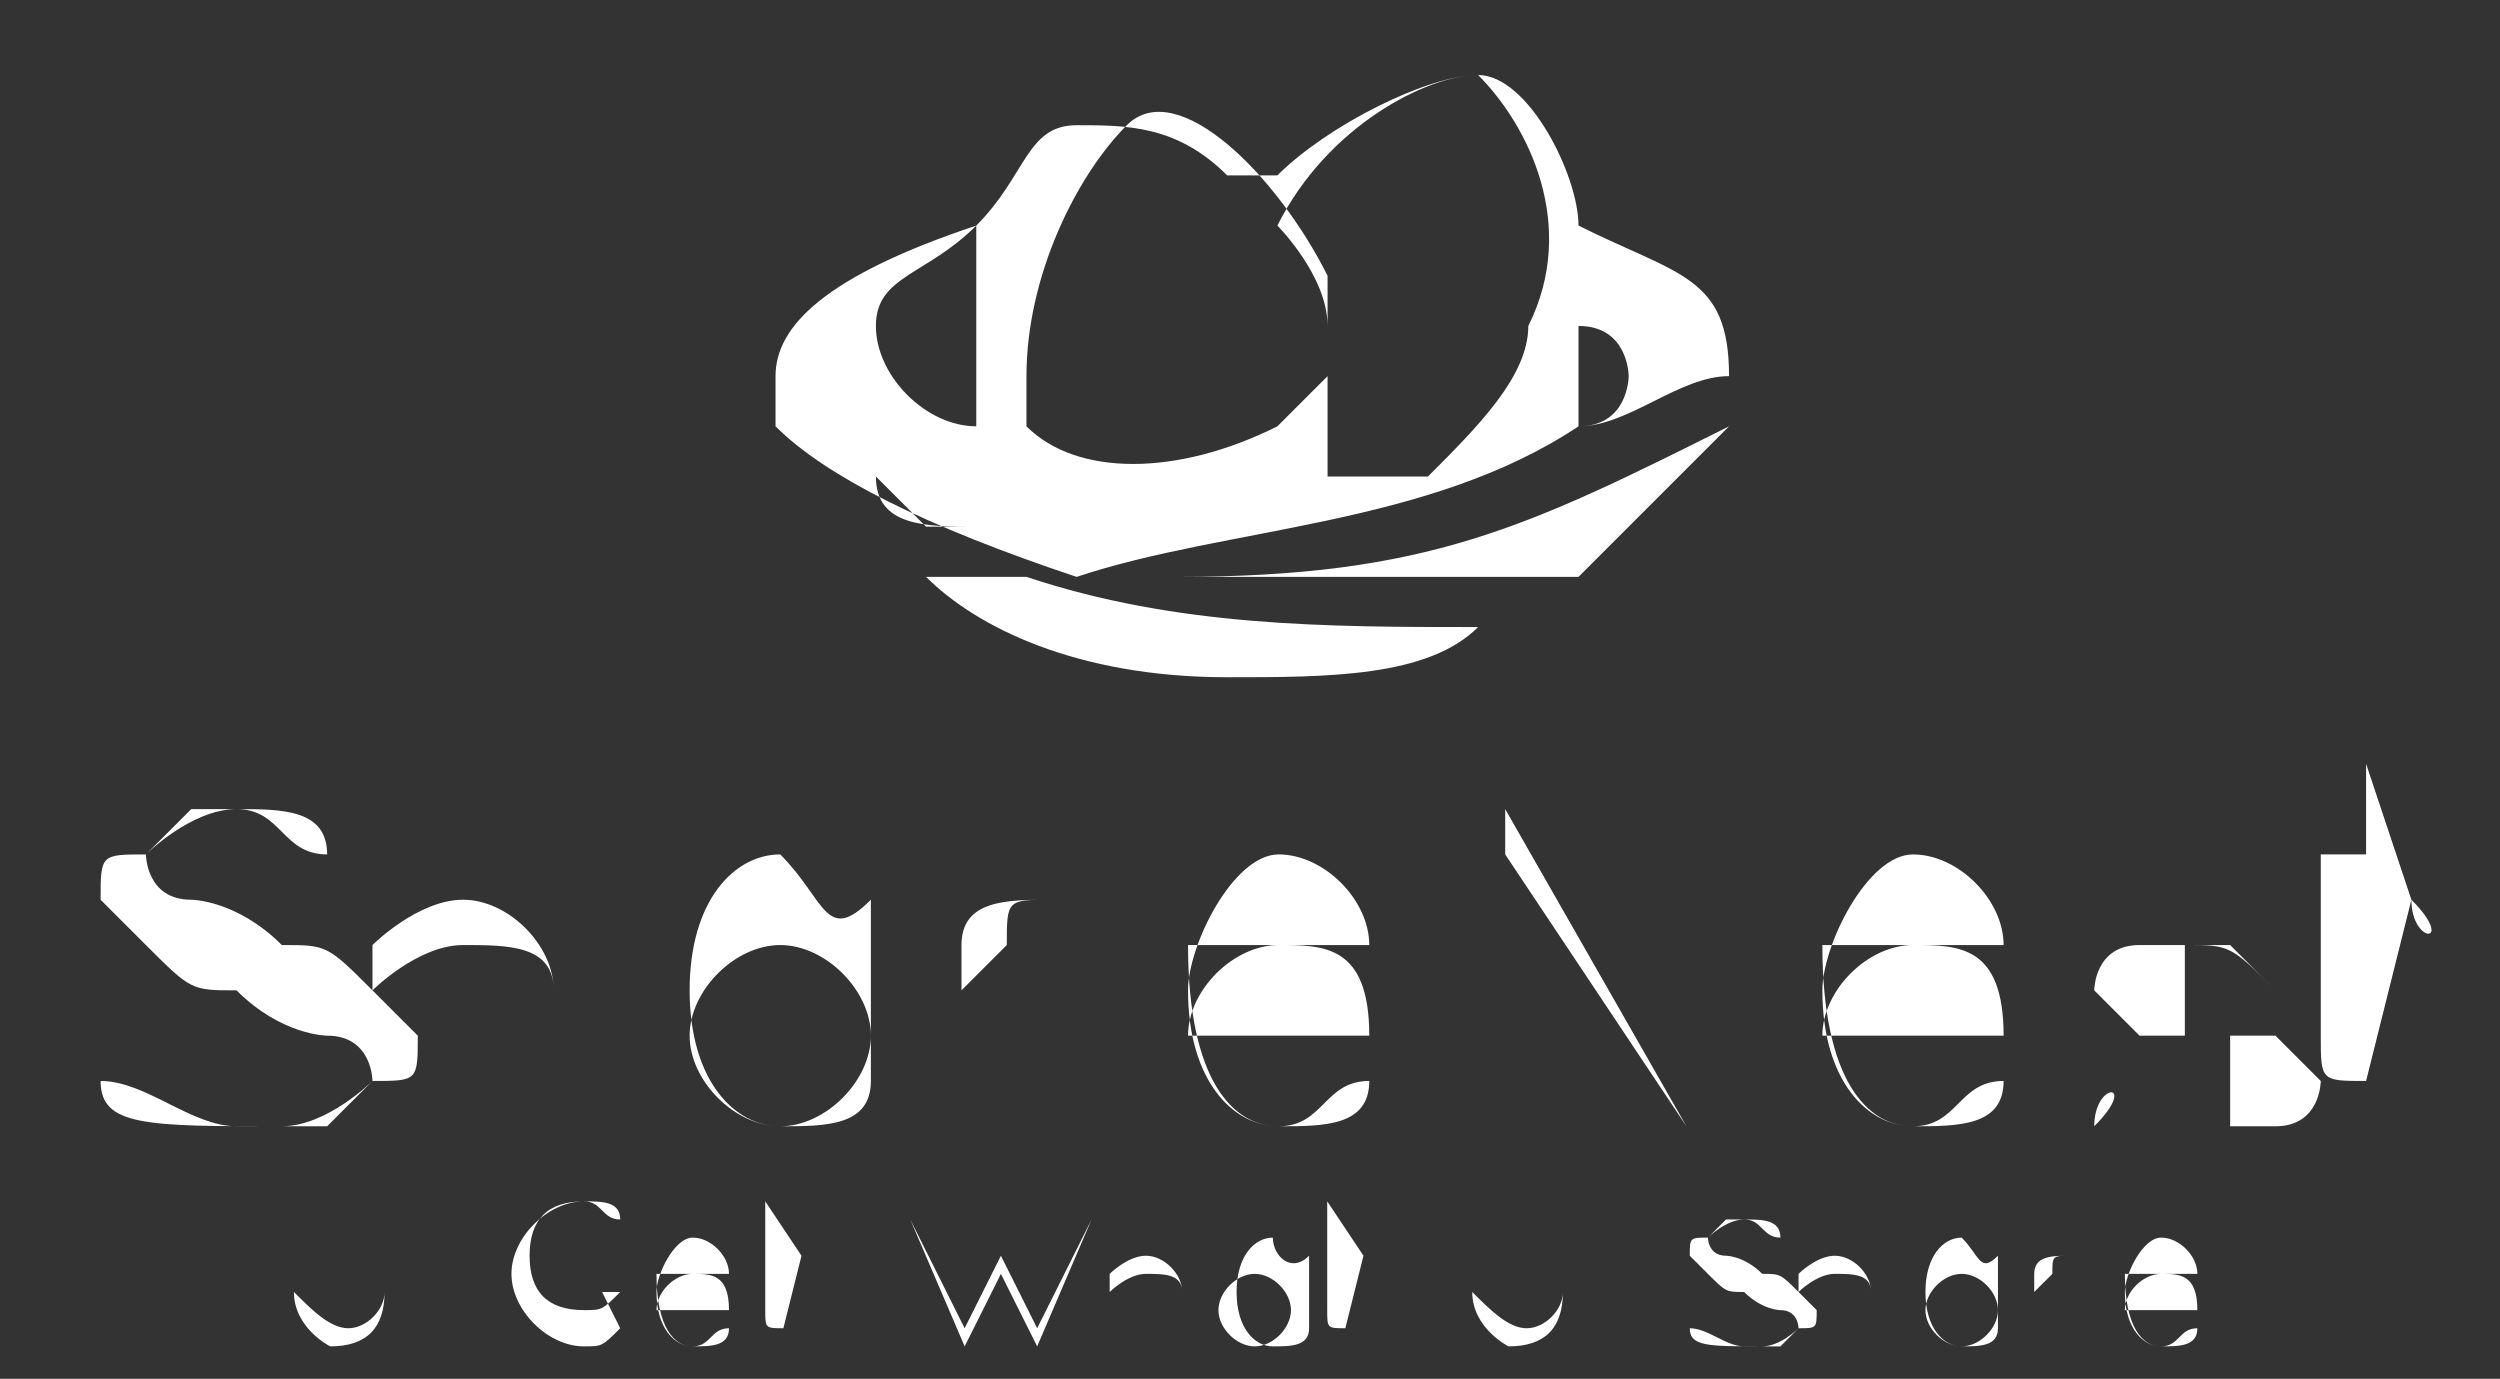 <?xml version="1.0" encoding="utf-8"?>
<!-- Generator: Adobe Illustrator 24.1.0, SVG Export Plug-In . SVG Version: 6.00 Build 0)  -->
<svg version="1.1" id="Layer_1" xmlns="http://www.w3.org/2000/svg" xmlns:xlink="http://www.w3.org/1999/xlink" x="0px" y="0px"
	 viewBox="0 0 165 91" style="enable-background:new 0 0 165 91;" xml:space="preserve">
<rect x="0" y="0" width="165" height="91" fill="#333333" stroke="none"/>
<style type="text/css">
	.st0{fill-rule:evenodd;clip-rule:evenodd;fill:#FFFFFF;}
	.st1{fill:#FFFFFF;}
</style>
<g transform="scale(7.088) translate(10, 10)">
	<g id="SvgjsG1167" transform="matrix(1,0,0,1,0,0)">
	</g>
	<g id="SvgjsG1168" transform="matrix(4.673,0,0,4.673,114.981,-38.274)">
		<desc  xmlns="http://www.w3.org/2000/svg">Created with Sketch.</desc>
		<g sketch:type="MSPage" xmlns:sketch="http://www.bohemiancoding.com/sketch/ns">
			<g sketch:type="MSArtboardGroup">
				<path sketch:type="MSShapeGroup" class="st0" d="M-23.6,6.9c0.1,0,0.2-0.1,0.3-0.1c0,0,0,0,0,0c0-0.2-0.1-0.2-0.3-0.3l0,0
					c0-0.1-0.1-0.3-0.2-0.3c-0.1,0-0.3,0.1-0.4,0.2c0,0,0,0,0,0c0,0,0,0-0.1,0c-0.1-0.1-0.2-0.1-0.3-0.1c-0.1,0-0.1,0.1-0.2,0.2l0,0
					c-0.3,0.1-0.4,0.2-0.4,0.3c0,0,0,0.1,0,0.1l0,0c0.1,0.1,0.3,0.2,0.6,0.3C-24.3,7.1-23.9,7.1-23.6,6.9
					C-23.6,6.9-23.6,6.9-23.6,6.9L-23.6,6.9z M-23.9,7C-23.8,6.9-23.8,6.9-23.9,7c0.1-0.1,0.2-0.2,0.2-0.3c0.1-0.2,0-0.4-0.1-0.5
					c-0.1,0-0.3,0.1-0.4,0.3l0,0c0,0,0.1,0.1,0.1,0.2c0,0,0,0.2,0,0.3c0,0,0,0,0,0C-24.1,7-24,7-23.9,7z M-24.7,6.9c0,0,0-0.1,0-0.1
					c0-0.2,0.1-0.4,0.2-0.5s0.3,0.1,0.4,0.3c0,0.1,0,0.2,0,0.2c0,0,0,0-0.1,0.1C-24.4,7-24.6,7-24.7,6.9z M-25,7
					c0,0,0.1,0.1,0.1,0.1l0,0c0,0,0.1,0,0.1,0C-24.9,7.1-25,7.1-25,7L-25,7z M-23.8,7.3c-0.1,0.1-0.3,0.1-0.5,0.1
					c-0.3,0-0.5-0.1-0.6-0.2l0,0c0.1,0,0.1,0,0.2,0C-24.4,7.3-24.1,7.3-23.8,7.3L-23.8,7.3z M-23.6,7.2c0.1-0.1,0.2-0.2,0.3-0.3
					c-0.4,0.2-0.6,0.3-1.1,0.3C-24.2,7.2-23.9,7.2-23.6,7.2L-23.6,7.2z M-24.8,6.9c-0.1,0-0.2-0.1-0.2-0.2c0-0.1,0.1-0.1,0.2-0.2
					C-24.8,6.6-24.8,6.8-24.8,6.9C-24.8,6.9-24.8,6.9-24.8,6.9L-24.8,6.9z M-23.6,6.9c0.1,0,0.1-0.1,0.1-0.1c0,0,0-0.1-0.1-0.1
					C-23.6,6.7-23.6,6.7-23.6,6.9C-23.6,6.8-23.6,6.8-23.6,6.9L-23.6,6.9z"/>
			</g>
		</g>
	</g>
	<g id="SvgjsG1169" transform="matrix(4.219,0,0,4.219,-5.688,107.65)">
		<path class="st1" d="M-0.8-25.5C-0.9-25.5-0.9-25.5-0.8-25.5L-0.8-25.5C-0.8-25.5-0.8-25.5-0.8-25.5L-0.8-25.5
			c0.1,0,0.2,0.1,0.3,0.1l0,0c0.1,0,0.1,0,0.2,0l0,0c0,0,0.1-0.1,0.1-0.1l0,0c0,0,0-0.1-0.1-0.1l0,0c0,0-0.1,0-0.2-0.1l0,0h0
			c-0.1,0-0.1,0-0.2-0.1l0,0c0,0-0.1-0.1-0.1-0.1l0,0c0-0.1,0-0.1,0.1-0.1l0,0c0,0,0.1-0.1,0.2-0.1l0,0c0.1,0,0.2,0,0.2,0.1l0,0
			c0,0,0,0,0,0l0,0c0,0,0,0,0,0l0,0c-0.1,0-0.1-0.1-0.2-0.1l0,0c-0.1,0-0.1,0-0.1,0l0,0c0,0-0.1,0.1-0.1,0.1l0,0c0,0,0,0.1,0.1,0.1
			l0,0c0,0,0.1,0,0.2,0.1l0,0h0c0.1,0,0.1,0,0.2,0.1l0,0c0,0,0.1,0.1,0.1,0.1l0,0c0,0.1,0,0.1-0.1,0.1l0,0c0,0-0.1,0.1-0.2,0.1l0,0
			C-0.7-25.4-0.8-25.4-0.8-25.5L-0.8-25.5L-0.8-25.5z M0.2-25.4v-0.3c0-0.1-0.1-0.1-0.2-0.1c-0.1,0-0.2,0.1-0.2,0.1v0.3v0
			c0,0,0,0,0,0c0,0,0,0,0,0c0,0,0,0,0,0c0,0,0,0,0,0h0h0c0,0,0,0,0,0c0,0,0,0,0,0c0,0,0,0,0,0v-0.3v0v-0.4c0,0,0,0,0,0c0,0,0,0,0,0
			v0.3c0,0,0.1-0.1,0.2-0.1c0.1,0,0.2,0.1,0.2,0.2L0.2-25.4C0.3-25.4,0.3-25.4,0.2-25.4C0.2-25.4,0.2-25.4,0.2-25.4L0.2-25.4z
			 M0.9-25.9C0.9-25.9,0.9-25.9,0.9-25.9l0,0.5c0,0,0,0,0,0s0,0,0,0v-0.1c0,0.1-0.1,0.1-0.2,0.1c-0.1,0-0.2-0.1-0.2-0.3
			s0.1-0.3,0.2-0.3C0.8-25.9,0.8-25.8,0.9-25.9L0.9-25.9C0.9-25.9,0.9-25.9,0.9-25.9L0.9-25.9z M0.7-25.4c0.1,0,0.2-0.1,0.2-0.2
			c0-0.1-0.1-0.2-0.2-0.2c-0.1,0-0.2,0.1-0.2,0.2C0.5-25.5,0.6-25.4,0.7-25.4z M1.1-25.4v-0.5c0,0,0,0,0,0c0,0,0,0,0,0v0.1
			c0,0,0,0,0,0c0-0.1,0.1-0.1,0.2-0.1c0,0,0,0,0,0c0,0,0,0,0,0c-0.1,0-0.1,0-0.1,0.1c0,0-0.1,0.1-0.1,0.1c0,0,0,0,0,0L1.1-25.4
			C1.2-25.4,1.2-25.4,1.1-25.4C1.2-25.4,1.1-25.4,1.1-25.4z M1.8-25.4c-0.1,0-0.2-0.1-0.2-0.3c0-0.1,0.1-0.3,0.2-0.3
			c0.1,0,0.2,0.1,0.2,0.2v0v0c0,0,0,0,0,0H1.6C1.6-25.5,1.7-25.4,1.8-25.4c0.1,0,0.1-0.1,0.2-0.1c0,0,0,0,0,0c0,0,0,0,0,0
			C2-25.4,1.9-25.4,1.8-25.4L1.8-25.4z M1.8-25.8c-0.1,0-0.2,0.1-0.2,0.2H2C2-25.8,1.9-25.8,1.8-25.8z M2.7-25.4L2.3-26v0.6
			c0,0,0,0,0,0c0,0,0,0,0,0v-0.7c0,0,0,0,0,0c0,0,0,0,0,0L2.7-25.4l0-0.7c0,0,0,0,0,0c0,0,0,0,0,0L2.7-25.4
			C2.8-25.4,2.8-25.4,2.7-25.4C2.7-25.4,2.7-25.4,2.7-25.4C2.7-25.4,2.7-25.4,2.7-25.4z M3.2-25.4c-0.1,0-0.2-0.1-0.2-0.3
			c0-0.1,0.1-0.3,0.2-0.3c0.1,0,0.2,0.1,0.2,0.2v0v0c0,0,0,0,0,0H3C3-25.5,3.1-25.4,3.2-25.4c0.1,0,0.1-0.1,0.2-0.1c0,0,0,0,0,0
			c0,0,0,0,0,0C3.4-25.4,3.3-25.4,3.2-25.4L3.2-25.4z M3.2-25.8c-0.1,0-0.2,0.1-0.2,0.2h0.4C3.4-25.8,3.3-25.8,3.2-25.8z M3.6-25.4
			C3.6-25.5,3.6-25.5,3.6-25.4L3.6-25.4C3.6-25.5,3.7-25.5,3.6-25.4L3.6-25.4c0.1,0,0.1,0,0.2,0l0,0c0,0,0.1,0,0.1,0l0,0
			c0,0,0,0,0-0.1l0,0c0,0,0,0,0-0.1l0,0c0,0-0.1,0-0.1,0l0,0l0,0c0,0-0.1,0-0.1,0l0,0c0,0-0.1-0.1-0.1-0.1l0,0c0,0,0-0.1,0.1-0.1
			l0,0c0,0,0.1,0,0.1,0l0,0c0.1,0,0.1,0,0.2,0.1l0,0c0,0,0,0,0,0l0,0c0,0,0,0,0,0l0,0c0,0-0.1-0.1-0.1-0.1l0,0c0,0-0.1,0-0.1,0l0,0
			c0,0,0,0,0,0.1l0,0c0,0,0,0,0,0.1l0,0c0,0,0.1,0,0.1,0l0,0h0c0,0,0.1,0,0.1,0l0,0c0,0,0.1,0.1,0.1,0.1l0,0c0,0,0,0.1-0.1,0.1l0,0
			c0,0-0.1,0-0.1,0l0,0C3.7-25.4,3.7-25.4,3.6-25.4L3.6-25.4L3.6-25.4z M4.3-25.9C4.3-25.9,4.4-25.9,4.3-25.9
			C4.4-25.8,4.3-25.8,4.3-25.9L4.3-25.9l-0.1,0.4c0,0,0,0,0,0s0,0,0,0c0,0,0,0,0,0c-0.1,0-0.1,0-0.1-0.1v-0.4H4.1c0,0,0,0,0,0
			s0,0,0,0h0.1v-0.2c0,0,0,0,0,0c0,0,0,0,0,0L4.3-25.9L4.3-25.9L4.3-25.9z"/>
	</g>
	<g id="SvgjsG1170" transform="matrix(1.688,0,0,1.688,36.456,207.46)">
		<path class="st1" d="M-25.9-121.7v-0.4c0,0,0,0,0,0l0,0c0,0,0,0,0,0l0,0L-25.9-121.7c0.1,0.1,0.2,0.2,0.3,0.2l0,0
			c0.1,0,0.2-0.1,0.2-0.2l0,0v-0.4l0,0c0,0,0,0,0,0l0,0c0,0,0,0,0,0l0,0v0.4c0,0.2-0.1,0.3-0.3,0.3l0,0
			C-25.7-121.4-25.9-121.5-25.9-121.7C-25.9-121.7-25.9-121.7-25.9-121.7z M-24.2-121.7h-0.2c0,0,0,0,0,0s0,0,0,0L-24.2-121.7
			L-24.2-121.7C-24.1-121.7-24.1-121.7-24.2-121.7l0.1,0.2v0c0,0,0,0,0,0c-0.1,0.1-0.1,0.1-0.2,0.1c-0.2,0-0.4-0.2-0.4-0.4
			c0-0.2,0.2-0.4,0.4-0.4c0.1,0,0.2,0,0.2,0.1c0,0,0,0,0,0c0,0,0,0,0,0c-0.1,0-0.1-0.1-0.2-0.1c-0.2,0-0.3,0.1-0.3,0.3
			c0,0.2,0.1,0.3,0.3,0.3c0.1,0,0.1,0,0.2-0.1V-121.7z M-23.7-121.4c-0.1,0-0.2-0.1-0.2-0.3c0-0.1,0.1-0.3,0.2-0.3
			c0.1,0,0.2,0.1,0.2,0.2v0v0c0,0,0,0,0,0h-0.4C-23.9-121.5-23.8-121.4-23.7-121.4c0.1,0,0.1-0.1,0.2-0.1c0,0,0,0,0,0c0,0,0,0,0,0
			C-23.5-121.4-23.6-121.4-23.7-121.4L-23.7-121.4z M-23.7-121.8c-0.1,0-0.2,0.1-0.2,0.2h0.4C-23.5-121.8-23.6-121.8-23.7-121.8
			L-23.7-121.8z M-23.1-121.9C-23.1-121.9-23.1-121.9-23.1-121.9C-23.1-121.8-23.1-121.8-23.1-121.9L-23.1-121.9l-0.1,0.4
			c0,0,0,0,0,0s0,0,0,0c0,0,0,0,0,0c-0.1,0-0.1,0-0.1-0.1v-0.4h-0.1c0,0,0,0,0,0c0,0,0,0,0,0h0.1v-0.2c0,0,0,0,0,0c0,0,0,0,0,0
			L-23.1-121.9L-23.1-121.9L-23.1-121.9z M-22.5-122.1C-22.5-122.1-22.5-122.1-22.5-122.1l0.3,0.6l0.2-0.4c0,0,0,0,0,0c0,0,0,0,0,0
			l0.2,0.4l0.3-0.6c0,0,0,0,0,0c0,0,0,0,0,0l-0.3,0.7c0,0,0,0,0,0h0h0c0,0,0,0,0,0c0,0,0,0,0,0c0,0,0,0,0,0c0,0,0,0,0,0l-0.2-0.4
			l-0.2,0.4c0,0,0,0,0,0c0,0,0,0,0,0c0,0,0,0,0,0c0,0,0,0,0,0c0,0,0,0,0,0l0,0l0,0c0,0,0,0,0,0L-22.5-122.1
			C-22.6-122.1-22.6-122.1-22.5-122.1L-22.5-122.1z M-21-121.4v-0.3c0-0.1-0.1-0.1-0.2-0.1c-0.1,0-0.2,0.1-0.2,0.1v0.3v0
			c0,0,0,0,0,0c0,0,0,0,0,0c0,0,0,0,0,0c0,0,0,0,0,0h0h0c0,0,0,0,0,0c0,0,0,0,0,0c0,0,0,0,0,0v-0.3v0v-0.4c0,0,0,0,0,0c0,0,0,0,0,0
			v0.3c0,0,0.1-0.1,0.2-0.1c0.1,0,0.2,0.1,0.2,0.2L-21-121.4C-21-121.4-21-121.4-21-121.4C-21-121.4-21-121.4-21-121.4z
			 M-20.3-121.9C-20.3-121.9-20.3-121.9-20.3-121.9l0,0.5c0,0,0,0,0,0c0,0,0,0,0,0v-0.1c0,0.1-0.1,0.1-0.2,0.1
			c-0.1,0-0.2-0.1-0.2-0.3s0.1-0.3,0.2-0.3C-20.5-121.9-20.4-121.8-20.3-121.9L-20.3-121.9C-20.4-121.9-20.4-121.9-20.3-121.9
			L-20.3-121.9z M-20.6-121.4c0.1,0,0.2-0.1,0.2-0.2c0-0.1-0.1-0.2-0.2-0.2c-0.1,0-0.2,0.1-0.2,0.2
			C-20.8-121.5-20.7-121.4-20.6-121.4z M-20-121.9C-19.9-121.9-19.9-121.9-20-121.9C-19.9-121.8-19.9-121.8-20-121.9L-20-121.9
			l-0.1,0.4c0,0,0,0,0,0c0,0,0,0,0,0c0,0,0,0,0,0c-0.1,0-0.1,0-0.1-0.1v-0.4h-0.1c0,0,0,0,0,0c0,0,0,0,0,0h0.1v-0.2c0,0,0,0,0,0
			c0,0,0,0,0,0L-20-121.9L-20-121.9L-20-121.9z M-19.4-121.7v-0.4c0,0,0,0,0,0l0,0c0,0,0,0,0,0l0,0L-19.4-121.7
			c0.1,0.1,0.2,0.2,0.3,0.2l0,0c0.1,0,0.2-0.1,0.2-0.2l0,0v-0.4l0,0c0,0,0,0,0,0l0,0c0,0,0,0,0,0l0,0v0.4c0,0.2-0.1,0.3-0.3,0.3l0,0
			C-19.2-121.4-19.4-121.5-19.4-121.7L-19.4-121.7L-19.4-121.7z M-18.2-121.5C-18.3-121.5-18.3-121.5-18.2-121.5L-18.2-121.5
			C-18.2-121.5-18.2-121.5-18.2-121.5L-18.2-121.5c0.1,0,0.2,0.1,0.3,0.1l0,0c0.1,0,0.1,0,0.2,0l0,0c0,0,0.1-0.1,0.1-0.1l0,0
			c0,0,0-0.1-0.1-0.1l0,0c0,0-0.1,0-0.2-0.1l0,0h0c-0.1,0-0.1,0-0.2-0.1l0,0c0,0-0.1-0.1-0.1-0.1l0,0c0-0.1,0-0.1,0.1-0.1l0,0
			c0,0,0.1-0.1,0.2-0.1l0,0c0.1,0,0.2,0,0.2,0.1l0,0c0,0,0,0,0,0l0,0c0,0,0,0,0,0l0,0c-0.1,0-0.1-0.1-0.2-0.1l0,0
			c-0.1,0-0.1,0-0.1,0l0,0c0,0-0.1,0.1-0.1,0.1l0,0c0,0,0,0.1,0.1,0.1l0,0c0,0,0.1,0,0.2,0.1l0,0h0c0.1,0,0.1,0,0.2,0.1l0,0
			c0,0,0.1,0.1,0.1,0.1l0,0c0,0.1,0,0.1-0.1,0.1l0,0c0,0-0.1,0.1-0.2,0.1l0,0C-18.1-121.4-18.2-121.4-18.2-121.5L-18.2-121.5
			L-18.2-121.5z M-17.2-121.4v-0.3c0-0.1-0.1-0.1-0.2-0.1c-0.1,0-0.2,0.1-0.2,0.1v0.3v0c0,0,0,0,0,0c0,0,0,0,0,0c0,0,0,0,0,0
			c0,0,0,0,0,0h0h0c0,0,0,0,0,0c0,0,0,0,0,0s0,0,0,0v-0.3v0v-0.4c0,0,0,0,0,0c0,0,0,0,0,0v0.3c0,0,0.1-0.1,0.2-0.1
			c0.1,0,0.2,0.1,0.2,0.2L-17.2-121.4C-17.1-121.4-17.1-121.4-17.2-121.4C-17.1-121.4-17.2-121.4-17.2-121.4L-17.2-121.4z
			 M-16.5-121.9C-16.5-121.9-16.5-121.9-16.5-121.9l0,0.5c0,0,0,0,0,0s0,0,0,0v-0.1c0,0.1-0.1,0.1-0.2,0.1c-0.1,0-0.2-0.1-0.2-0.3
			s0.1-0.3,0.2-0.3C-16.6-121.9-16.6-121.8-16.5-121.9L-16.5-121.9C-16.5-121.9-16.5-121.9-16.5-121.9L-16.5-121.9z M-16.7-121.4
			c0.1,0,0.2-0.1,0.2-0.2c0-0.1-0.1-0.2-0.2-0.2c-0.1,0-0.2,0.1-0.2,0.2C-16.9-121.5-16.8-121.4-16.7-121.4z M-16.3-121.4v-0.5
			c0,0,0,0,0,0c0,0,0,0,0,0v0.1c0,0,0,0,0,0c0-0.1,0.1-0.1,0.2-0.1c0,0,0,0,0,0c0,0,0,0,0,0c-0.1,0-0.1,0-0.1,0.1
			c0,0-0.1,0.1-0.1,0.1c0,0,0,0,0,0L-16.3-121.4C-16.2-121.4-16.2-121.4-16.3-121.4C-16.2-121.4-16.3-121.4-16.3-121.4L-16.3-121.4z
			 M-15.6-121.4c-0.1,0-0.2-0.1-0.2-0.3c0-0.1,0.1-0.3,0.2-0.3c0.1,0,0.2,0.1,0.2,0.2v0v0c0,0,0,0,0,0h-0.4
			C-15.8-121.5-15.7-121.4-15.6-121.4c0.1,0,0.1-0.1,0.2-0.1c0,0,0,0,0,0c0,0,0,0,0,0C-15.4-121.4-15.5-121.4-15.6-121.4
			L-15.6-121.4z M-15.6-121.8c-0.1,0-0.2,0.1-0.2,0.2h0.4C-15.4-121.8-15.5-121.8-15.6-121.8z"/>
	</g>
</g>
</svg>
